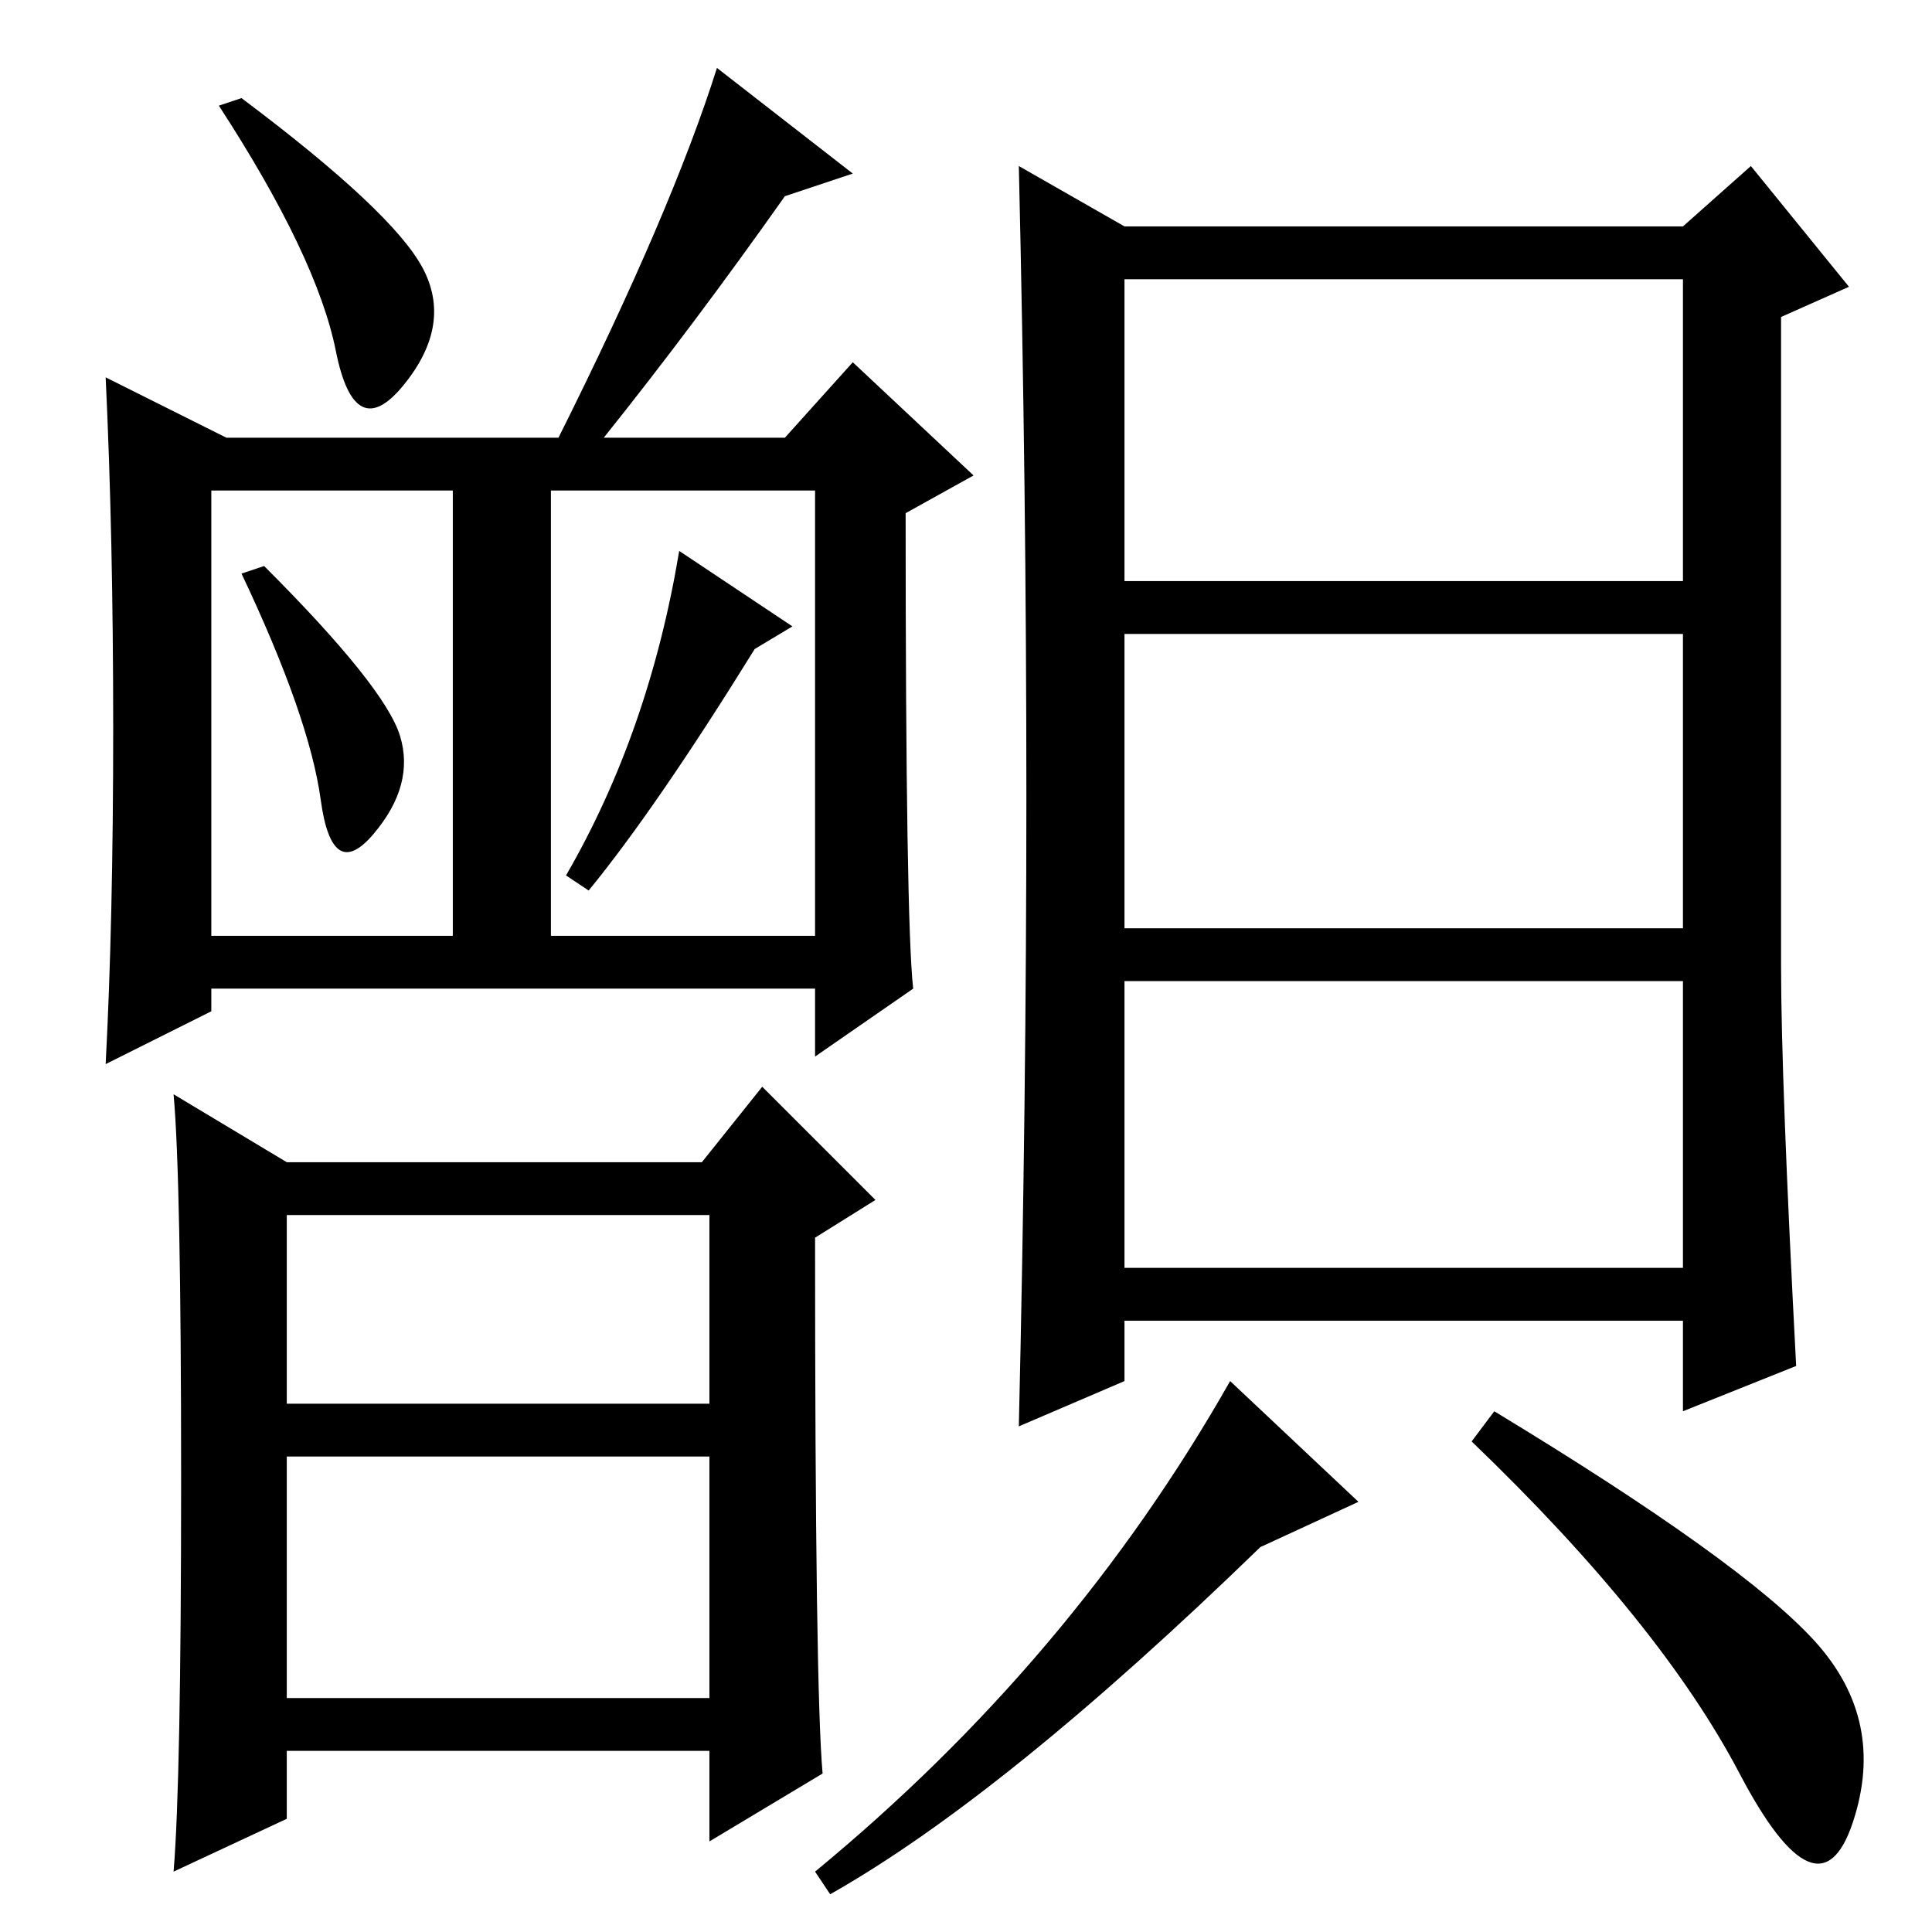 <?xml version="1.0" standalone="no"?>
<!DOCTYPE svg PUBLIC "-//W3C//DTD SVG 1.1//EN" "http://www.w3.org/Graphics/SVG/1.1/DTD/svg11.dtd" >
<svg xmlns="http://www.w3.org/2000/svg" xmlns:xlink="http://www.w3.org/1999/xlink" version="1.1" viewBox="0 -36 256 256">
  <g transform="matrix(1 0 0 -1 0 220)">
   <path fill="currentColor"
d="M56 220.5q4 -7.5 -2.5 -15.5t-9 4.5t-15.5 32.5l3 1q20 -15 24 -22.5zM80 198h24l9 10l16 -15l-9 -5q0 -54 1 -63l-13 -9v9h-80v-3l-14 -7q1 19 1 44.5t-1 46.5l16 -8h44q15 30 21 49l18 -14l-9 -3q-12 -17 -24 -32zM28 132h32v59h-32v-59zM109 21l-15 -9v12h-56v-9
l-15 -7q1 12 1 52t-1 51l15 -9h55l8 10l15 -15l-8 -5q0 -60 1 -71zM38 70h56v25h-56v-25zM38 31h56v32h-56v-32zM53 158.5q2 -6.5 -3.5 -13t-7 4.5t-10.5 30l3 1q16 -16 18 -22.5zM78 138l-3 2q11 19 15 43l15 -10l-5 -3q-13 -21 -22 -32zM73 132h35v59h-35v-59zM149 88h74
v38h-74v-38zM238 75l-15 -6v12h-74v-8l-14 -6q1 43 1 83.5t-1 83.5l14 -8h74l9 8l13 -16l-9 -4v-86q0 -15 2 -53zM149 179h74v40h-74v-40zM149 133h74v39h-74v-39zM180 57l-13 -6q-34 -33 -57 -46l-2 3q34 28 55 65zM240.5 38.5q9.5 -10.5 5 -24t-15 6.5t-35.5 44l3 4
q33 -20 42.5 -30.5z" />
  </g>

</svg>
